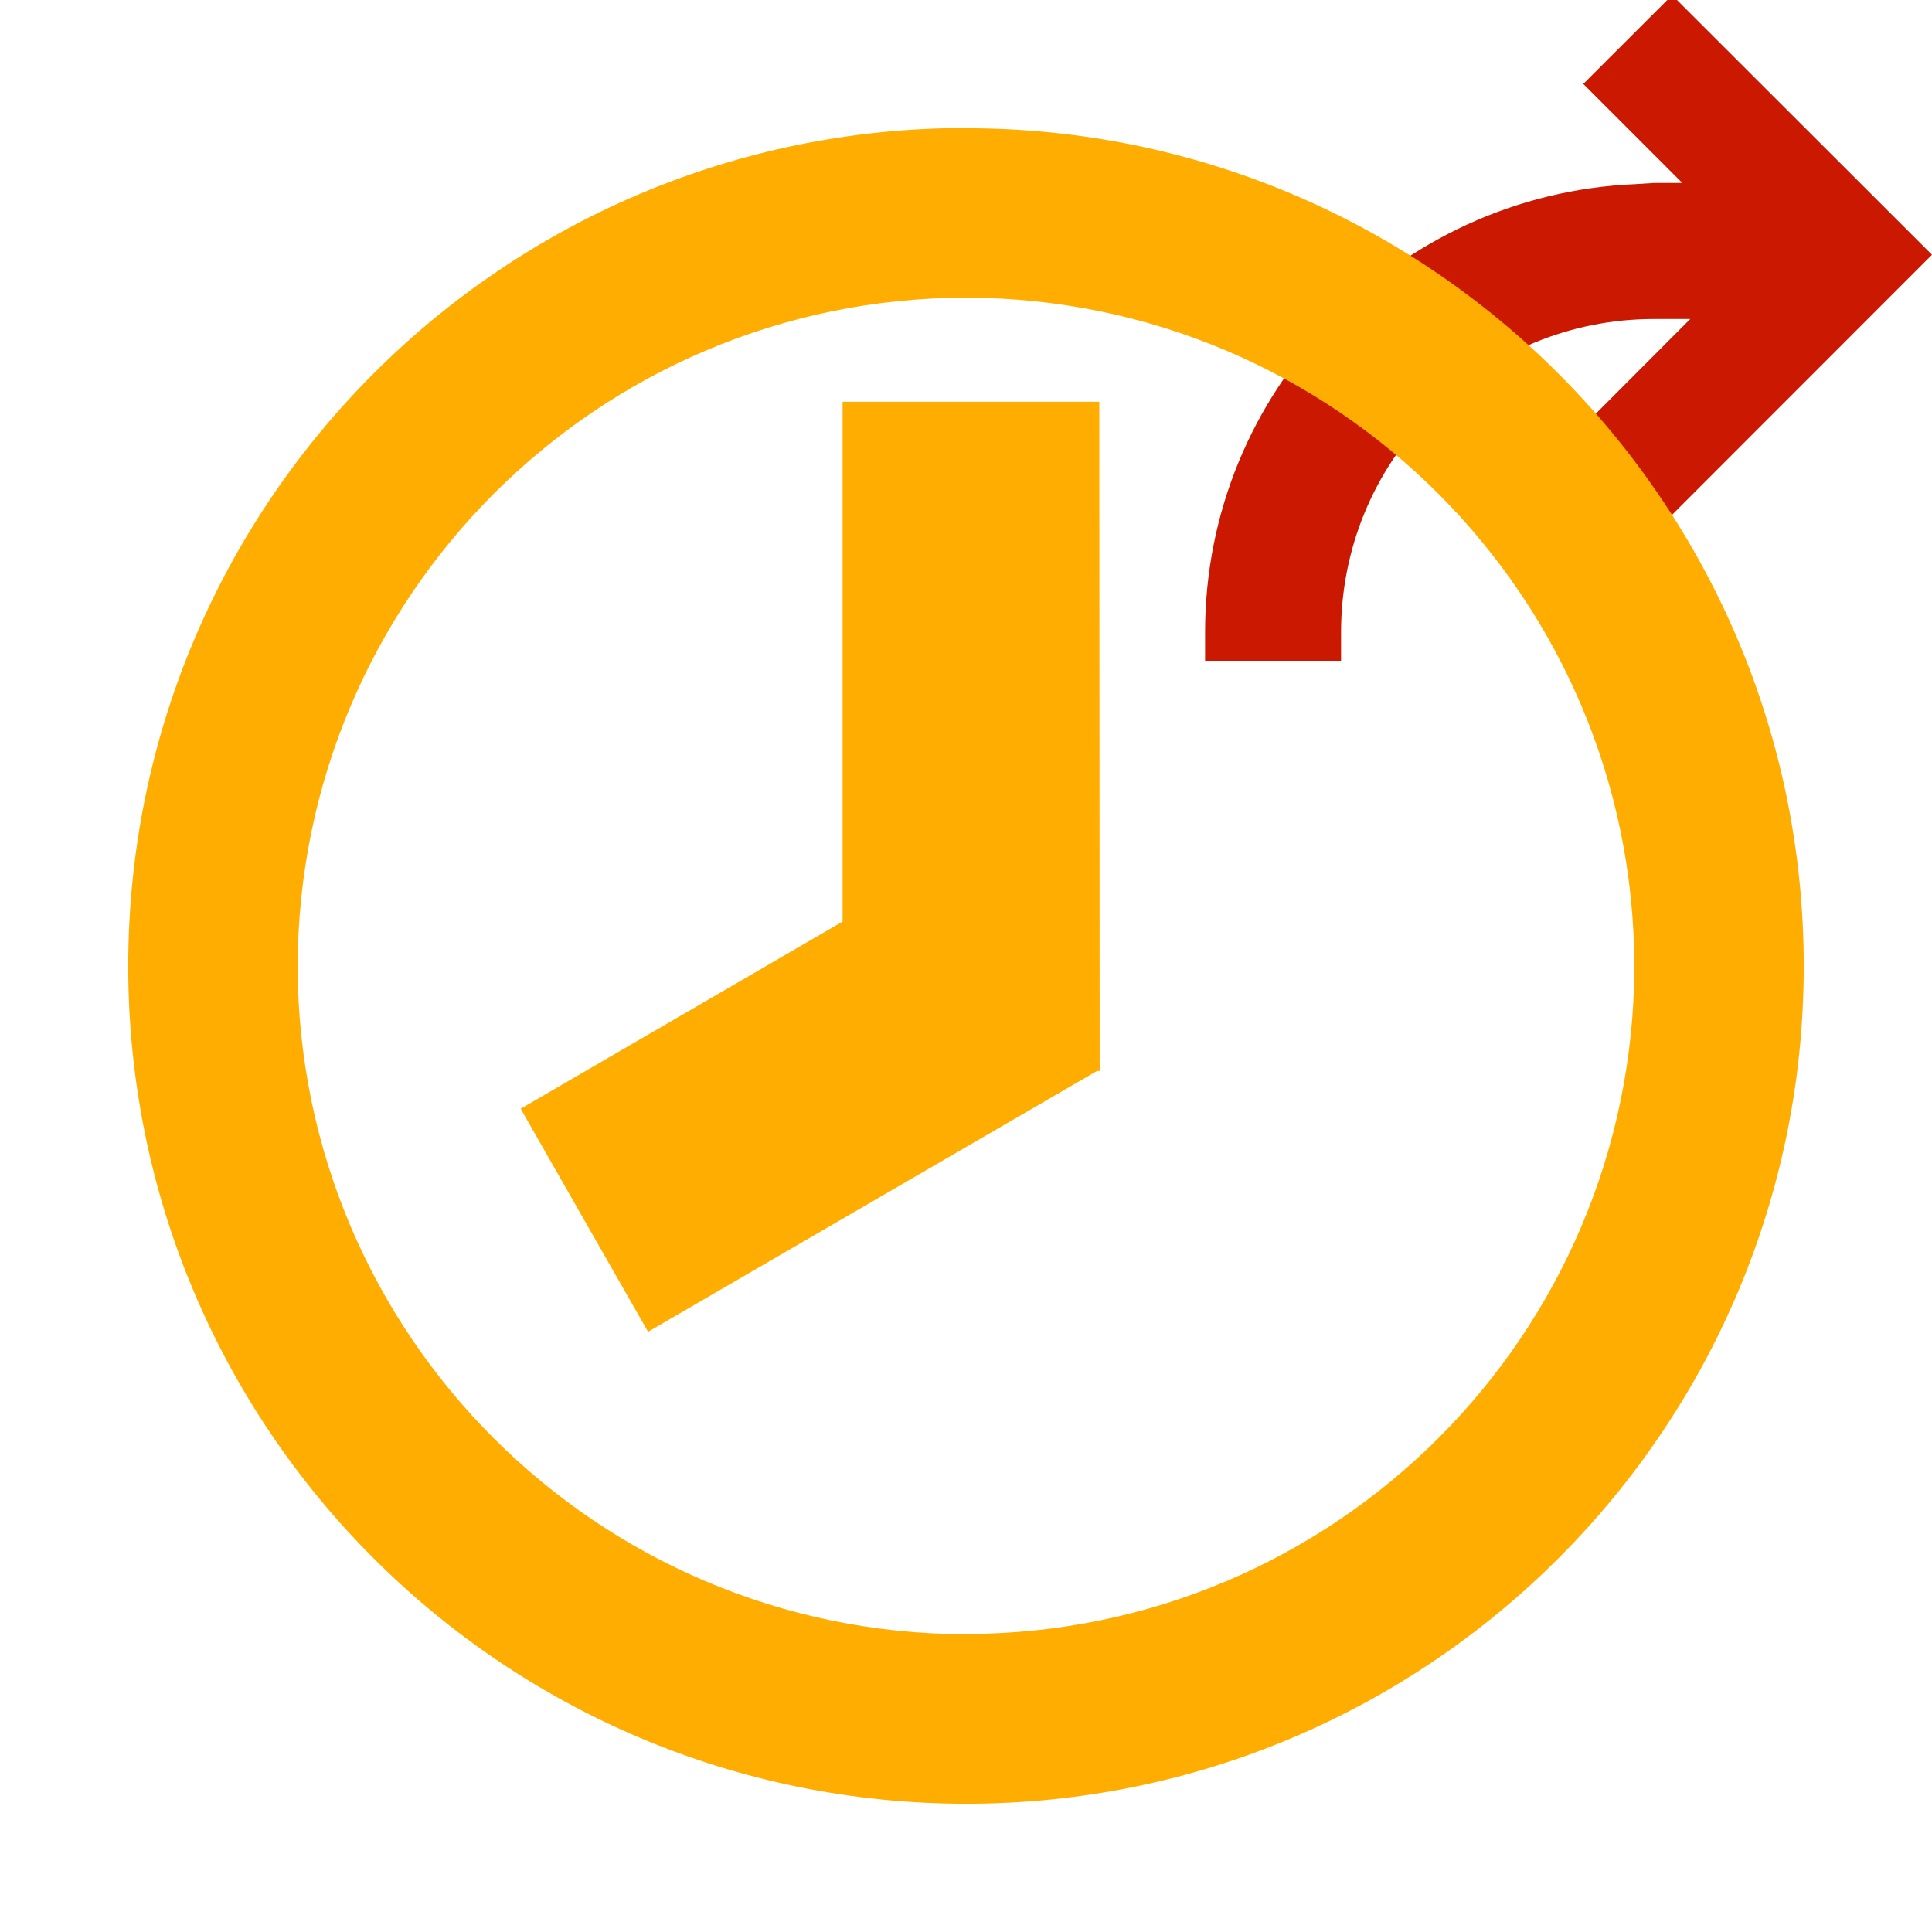 <svg width="16" height="16" xmlns="http://www.w3.org/2000/svg" viewBox="0 0 16 16" shape-rendering="geometricPrecision" fill="#ffad00"><defs><mask id="a"><rect fill="#fff" width="100%" height="100%"/><path d="M13.848-1.1L12.05.695l.287.287c-1.812.575-3.107 2.263-3.107 4.254v.987h2.626v-.988c0-.49.19-.954.538-1.302l.03-.03 1.425 1.42 3.21-3.212L13.85-1.1z" fill="#000"/></mask></defs><path d="M13.848-.04l-.736.735.82.82H13.7l-.157.01c-1.978.083-3.563 1.713-3.563 3.71v.237h1.126v-.237c0-.69.27-1.343.76-1.833s1.14-.76 1.832-.76h.3l-.886.888.735.734L16 2.11 13.848-.04z" fill="#cb1800"/><g mask="url(#a)"><path d="M8 1.06c-3.832 0-6.938 3.108-6.938 6.942 0 3.83 3.106 6.934 6.94 6.936 3.83-.002 6.935-3.106 6.936-6.936 0-3.833-3.105-6.94-6.937-6.94zm0 12.474c-3.056-.006-5.528-2.478-5.535-5.53C2.472 4.943 4.945 2.47 8 2.465c3.057.006 5.53 2.48 5.535 5.537-.006 3.054-2.478 5.525-5.534 5.53z"/><path d="M6.978 3.327v4.305l-2.666 1.55 1.055 1.847 3.718-2.16h.022l-.003-5.542"/></g></svg>
